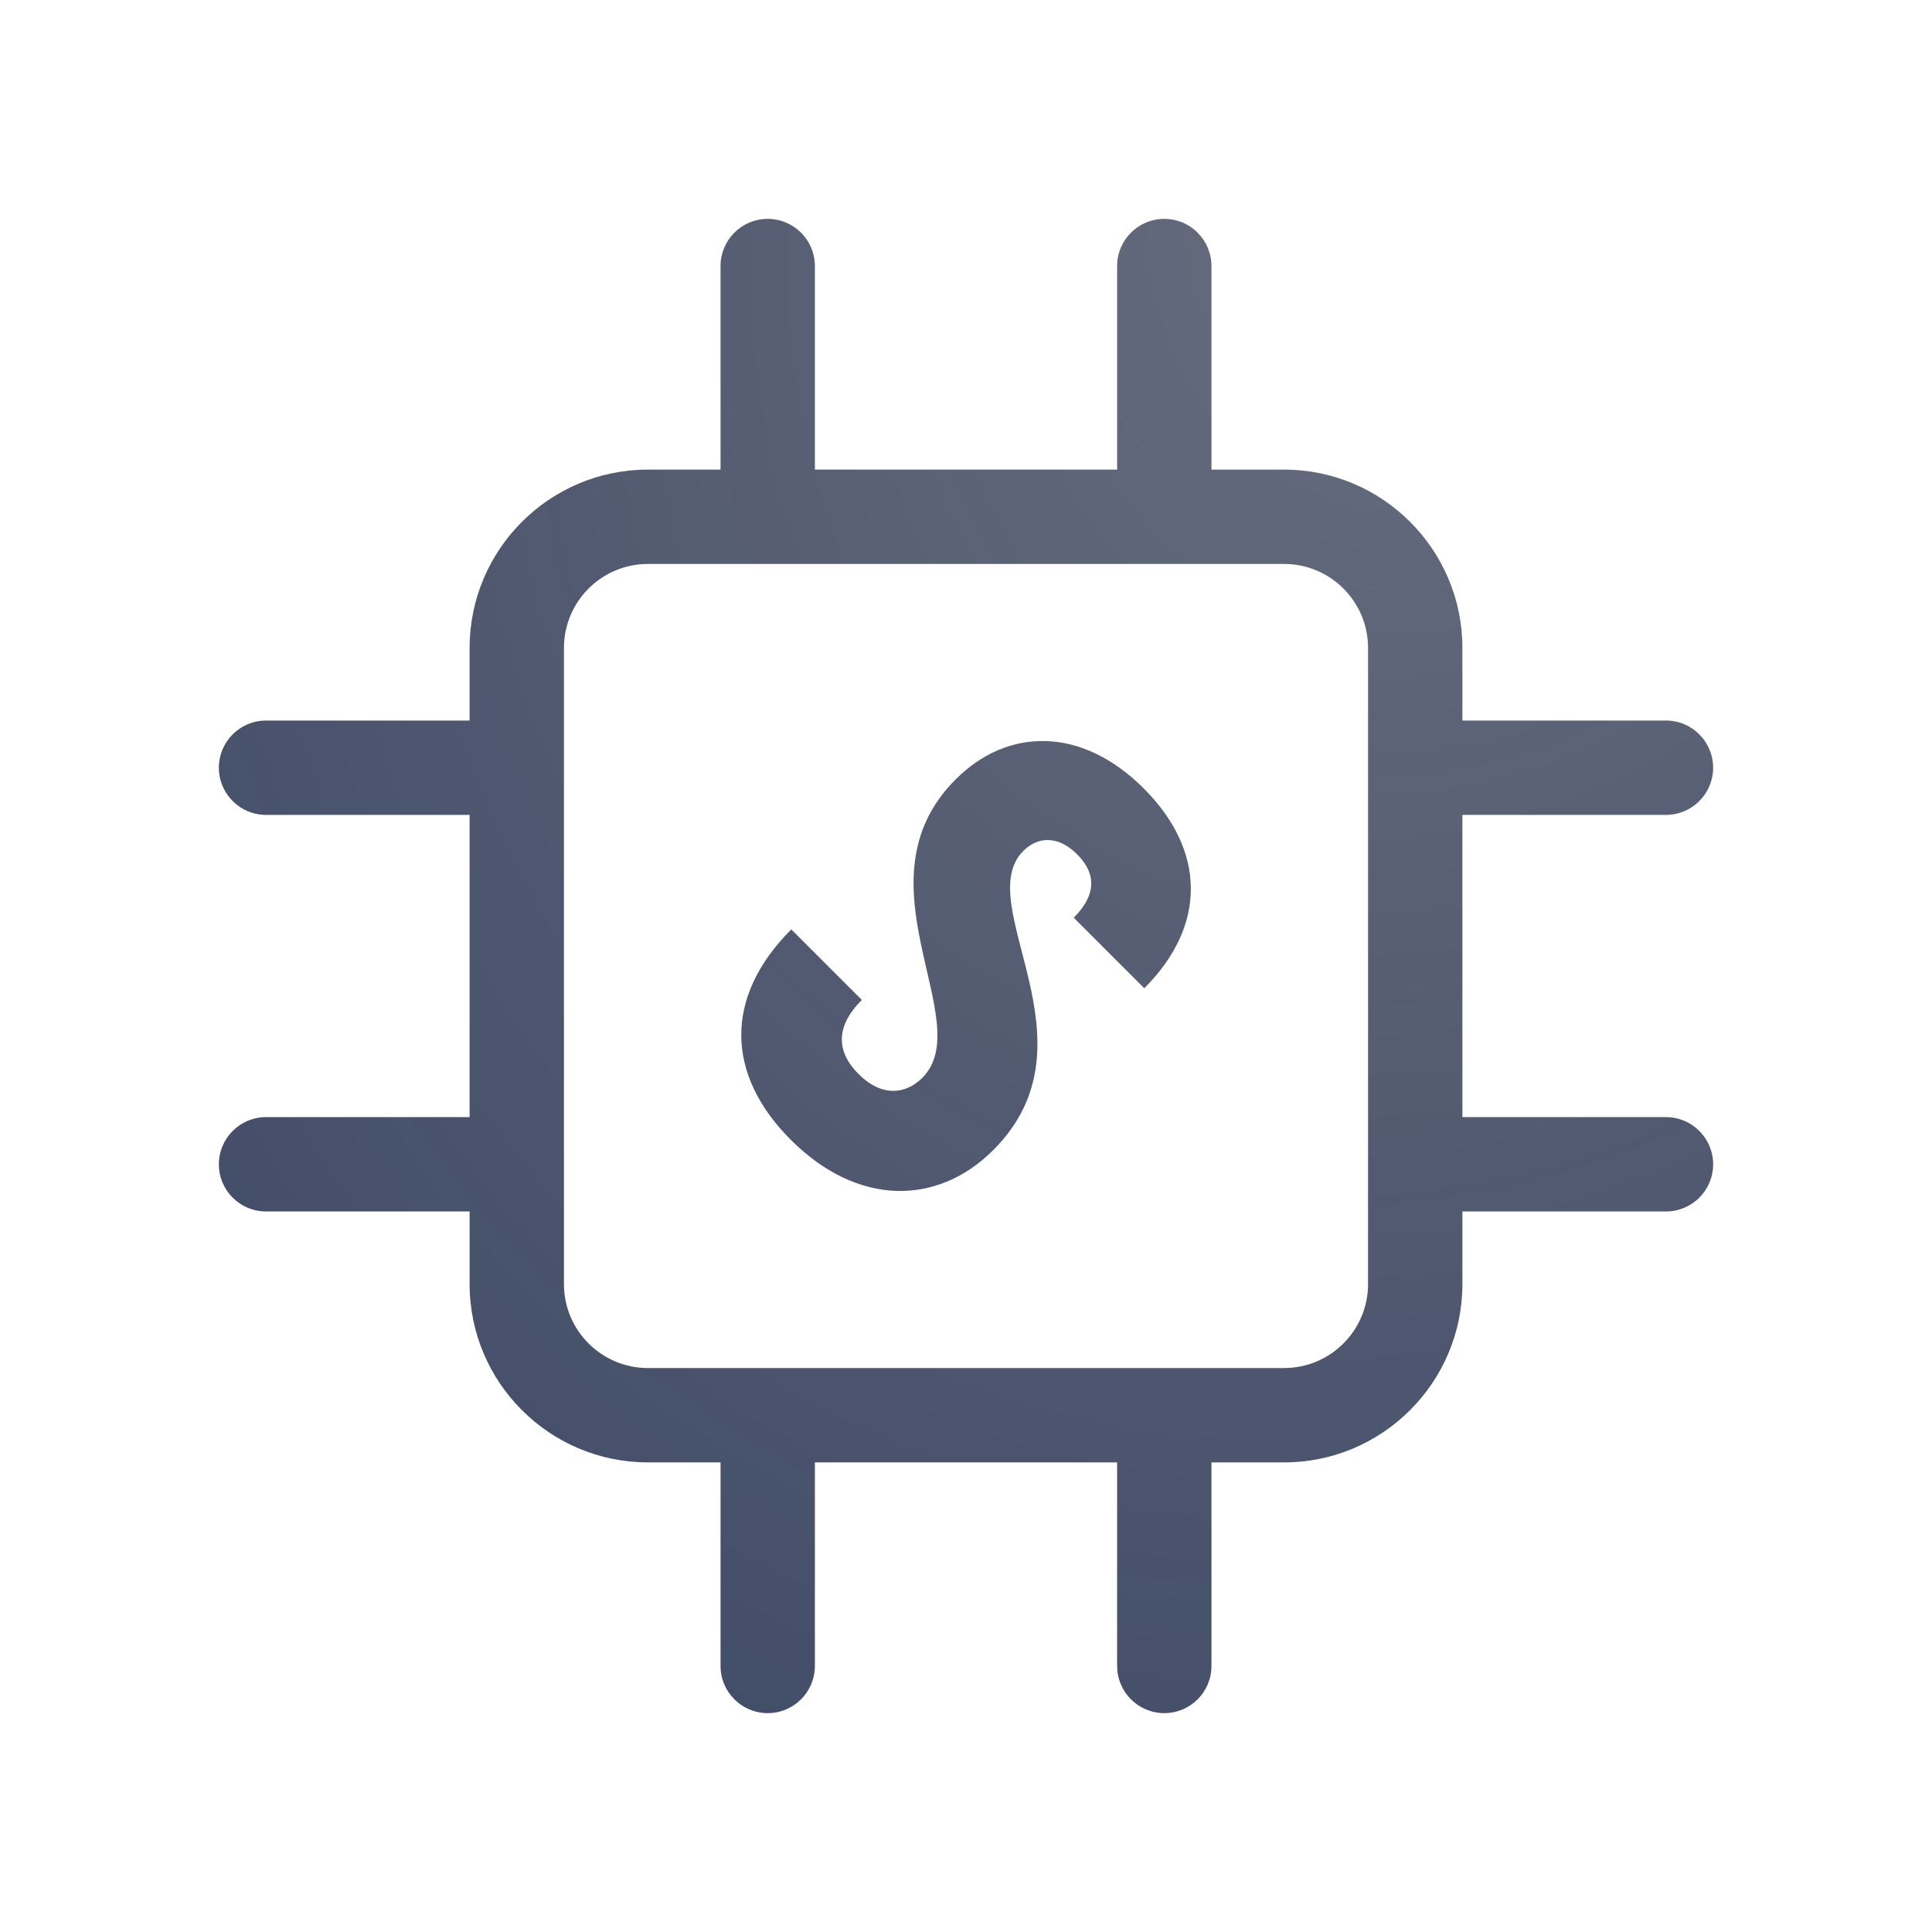 <?xml version="1.0" encoding="UTF-8"?>
<svg width="60px" height="60px" viewBox="0 0 60 60" version="1.1" xmlns="http://www.w3.org/2000/svg" xmlns:xlink="http://www.w3.org/1999/xlink">
    <title>应用开发样例</title>
    <defs>
        <radialGradient cx="82.063%" cy="-2.993%" fx="82.063%" fy="-2.993%" r="278.423%" gradientTransform="translate(0.821,-0.03),rotate(-66.975),scale(1,0.852),translate(-0.821,0.03)" id="radialGradient-1">
            <stop stop-color="#08102C" stop-opacity="0.604" offset="0%"></stop>
            <stop stop-color="#0A224F" offset="100%"></stop>
        </radialGradient>
    </defs>
    <g id="官网" stroke="none" stroke-width="1" fill="none" fill-rule="evenodd">
        <g id="官网改版-文档首页" transform="translate(-900, -1119)" fill-rule="nonzero">
            <g id="编组-6备份" transform="translate(60, 978)">
                <g id="编组-2备份-2" transform="translate(820, 122)">
                    <g id="应用开发样例" transform="translate(20, 19)">
                        <rect id="矩形" fill="#000000" opacity="0" x="0" y="0" width="60" height="60"></rect>
                        <path d="M51.738,34.693 L45.416,34.693 L45.416,25.307 L51.738,25.307 C52.547,25.307 53.203,24.65 53.203,23.842 C53.203,23.033 52.547,22.377 51.738,22.377 L45.416,22.377 L45.416,20.121 C45.416,17.068 42.932,14.584 39.879,14.584 L37.623,14.584 L37.623,8.262 C37.623,7.453 36.967,6.797 36.158,6.797 C35.35,6.797 34.693,7.453 34.693,8.262 L34.693,14.584 L25.307,14.584 L25.307,8.262 C25.307,7.453 24.65,6.797 23.842,6.797 C23.033,6.797 22.377,7.453 22.377,8.262 L22.377,14.584 L20.121,14.584 C17.068,14.584 14.584,17.068 14.584,20.121 L14.584,22.377 L8.262,22.377 C7.453,22.377 6.797,23.033 6.797,23.842 C6.797,24.65 7.453,25.307 8.262,25.307 L14.584,25.307 L14.584,34.693 L8.262,34.693 C7.453,34.693 6.797,35.35 6.797,36.158 C6.797,36.967 7.453,37.623 8.262,37.623 L14.584,37.623 L14.584,39.879 C14.584,42.932 17.068,45.416 20.121,45.416 L22.377,45.416 L22.377,51.738 C22.377,52.547 23.033,53.203 23.842,53.203 C24.65,53.203 25.307,52.547 25.307,51.738 L25.307,45.416 L34.693,45.416 L34.693,51.738 C34.693,52.547 35.35,53.203 36.158,53.203 C36.967,53.203 37.623,52.547 37.623,51.738 L37.623,45.416 L39.879,45.416 C42.932,45.416 45.416,42.932 45.416,39.879 L45.416,37.623 L51.738,37.623 C52.547,37.623 53.203,36.967 53.203,36.158 C53.203,35.35 52.547,34.693 51.738,34.693 Z M42.486,39.879 C42.486,41.314 41.32,42.486 39.879,42.486 L20.121,42.486 C18.686,42.486 17.514,41.32 17.514,39.879 L17.514,20.121 C17.514,18.686 18.68,17.514 20.121,17.514 L39.879,17.514 C41.314,17.514 42.486,18.68 42.486,20.121 L42.486,39.879 L42.486,39.879 Z M29.678,24.205 C26.479,27.404 30.387,31.734 28.641,33.475 C28.113,34.002 27.363,34.061 26.66,33.352 C25.986,32.678 25.922,31.893 26.766,31.055 L24.574,28.863 C22.453,30.984 22.559,33.398 24.557,35.396 C26.643,37.482 29.127,37.441 30.85,35.713 C34.201,32.361 30.129,28.078 31.781,26.426 C32.262,25.945 32.895,25.975 33.451,26.531 C34.066,27.146 34.037,27.809 33.346,28.5 L35.537,30.691 C37.477,28.752 37.459,26.426 35.52,24.486 C33.586,22.547 31.283,22.594 29.678,24.205 L29.678,24.205 Z" id="形状" fill="url(#radialGradient-1)"></path>
                    </g>
                </g>
            </g>
        </g>
    </g>
</svg>